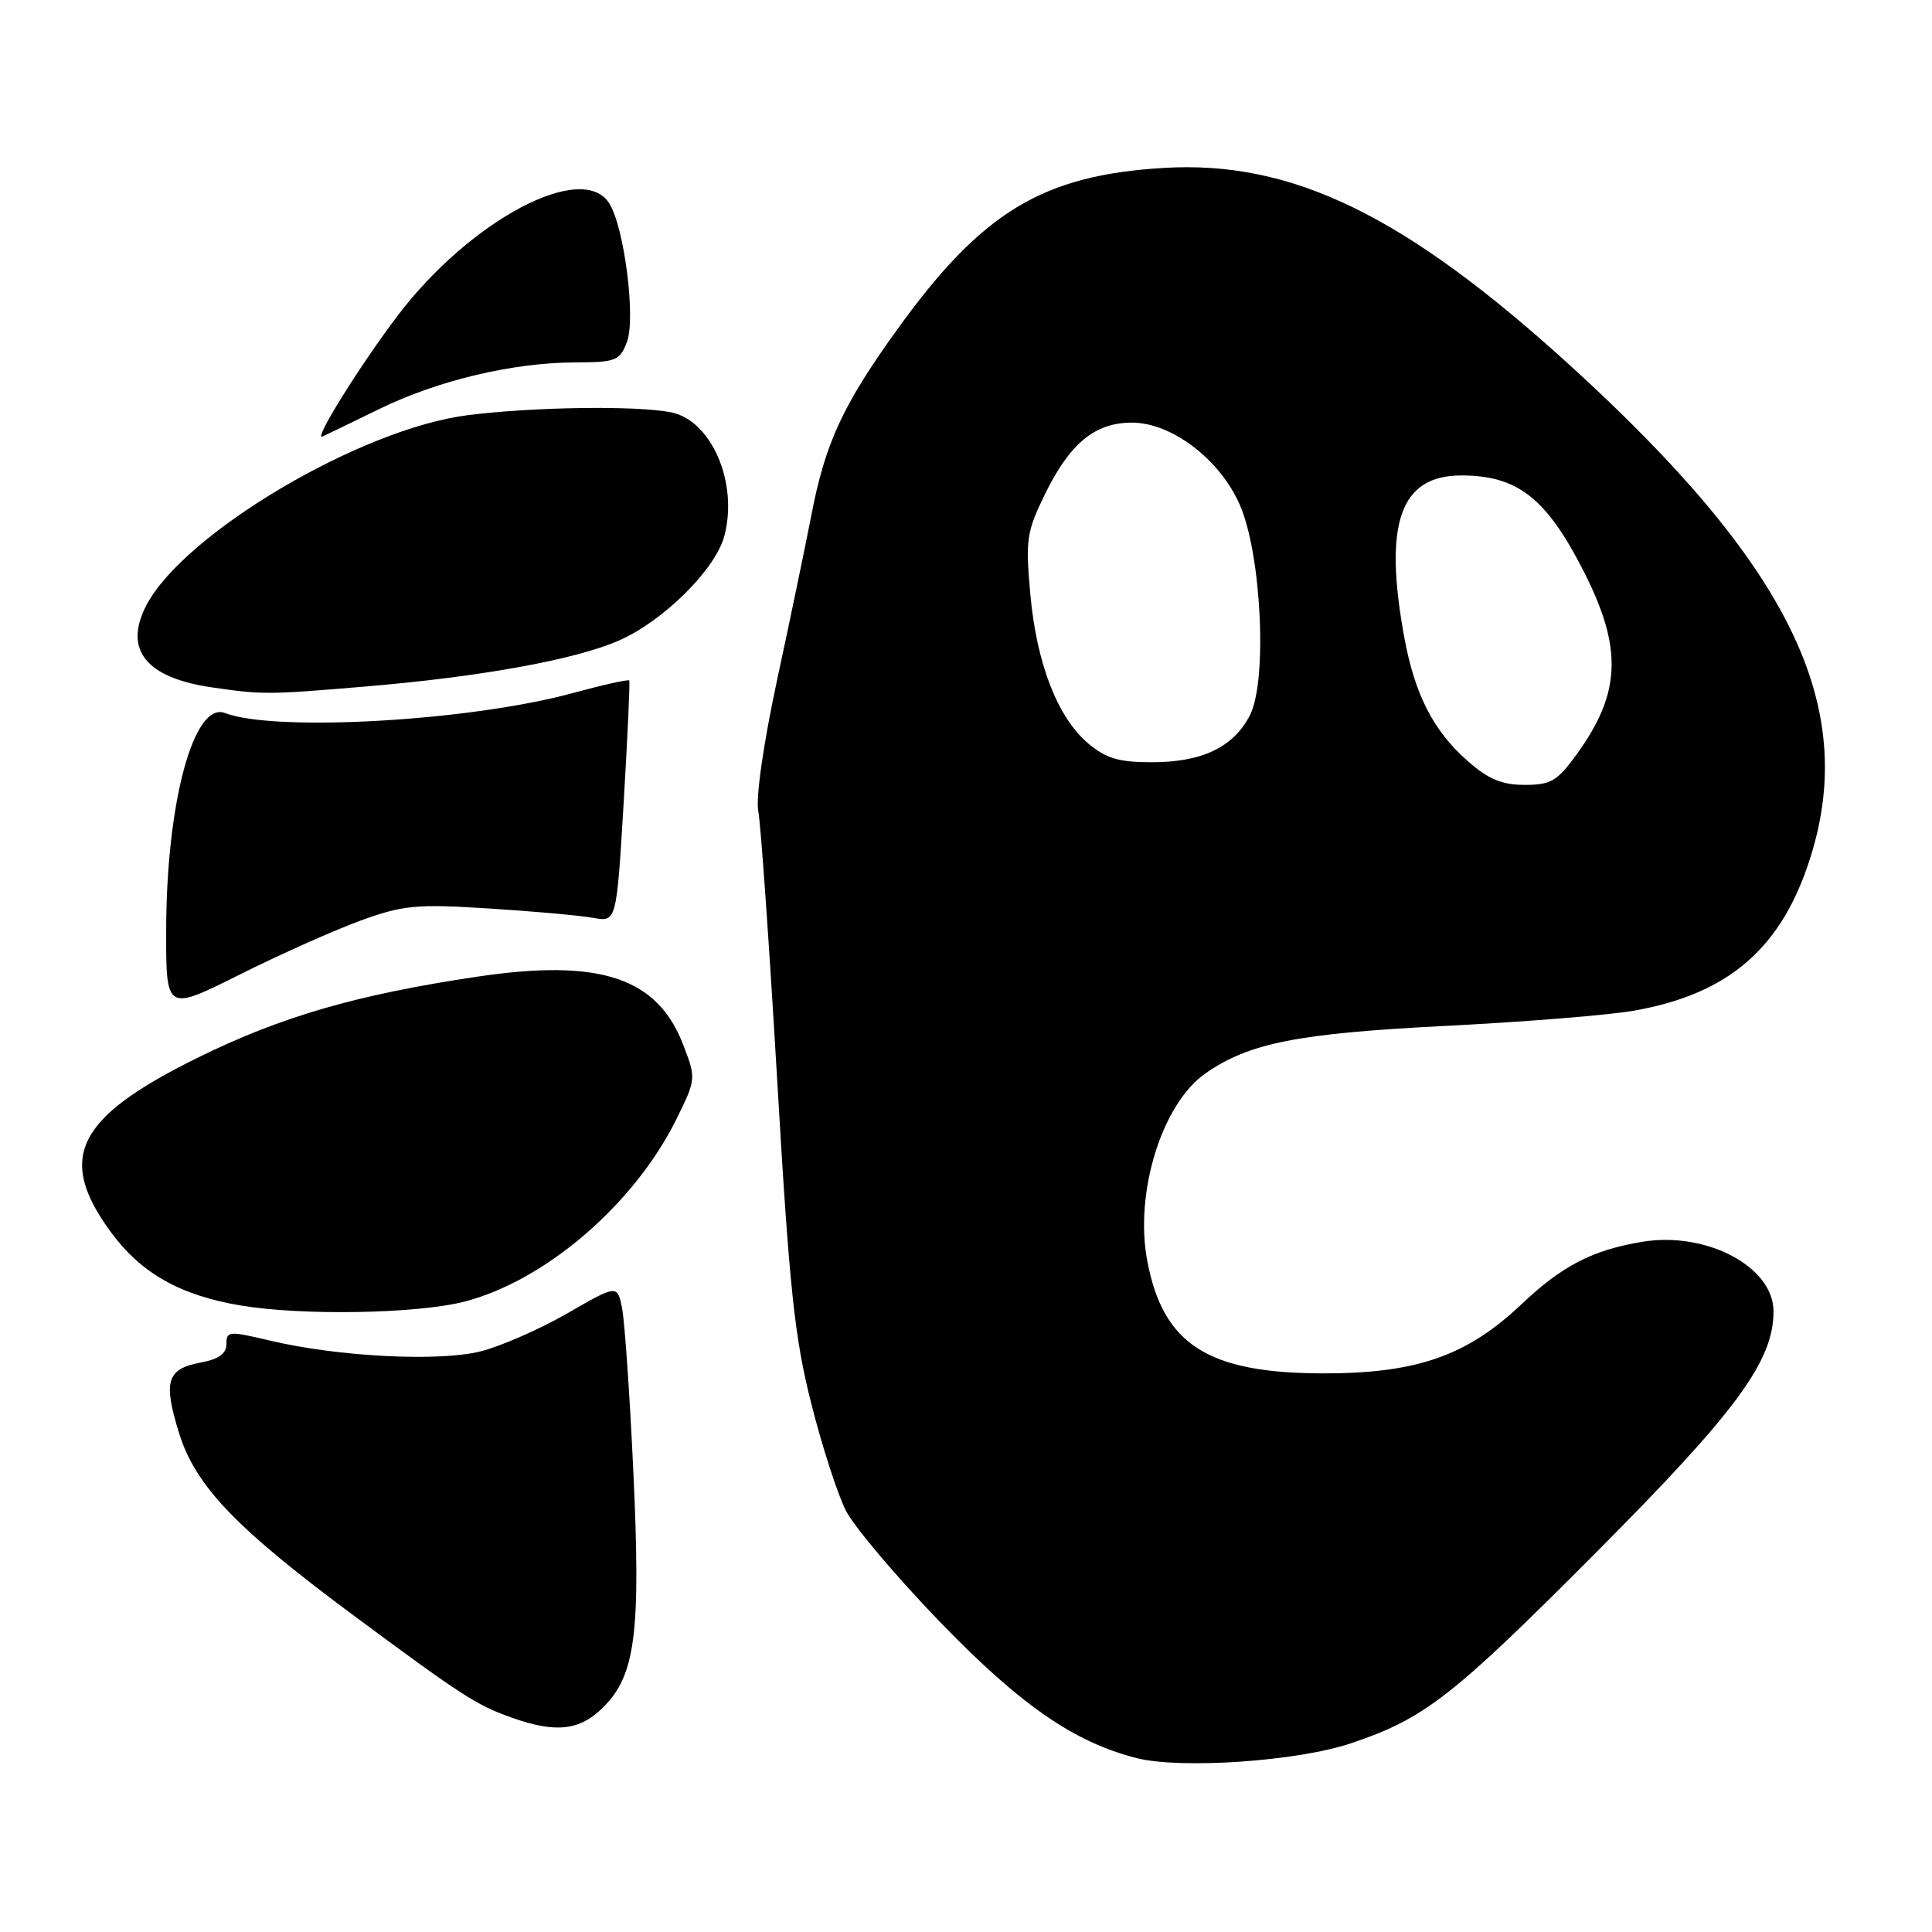 <?xml version="1.0" encoding="UTF-8" standalone="no"?>
<!DOCTYPE svg PUBLIC "-//W3C//DTD SVG 1.1//EN" "http://www.w3.org/Graphics/SVG/1.1/DTD/svg11.dtd" >
<svg xmlns="http://www.w3.org/2000/svg" xmlns:xlink="http://www.w3.org/1999/xlink" version="1.1" viewBox="0 0 256 256">
 <g >
 <path fill="currentColor"
d=" M 179.02 230.99 C 188.78 227.71 192.41 224.88 211.56 205.64 C 230.10 187.02 235.00 180.36 235.00 173.76 C 235.00 167.85 226.13 163.15 217.64 164.54 C 211.02 165.63 206.99 167.71 201.55 172.87 C 194.33 179.69 187.64 182.01 175.21 181.98 C 160.03 181.94 154.11 178.15 152.02 167.08 C 150.30 158.04 153.96 146.26 159.73 142.23 C 165.51 138.20 171.93 136.93 191.50 135.94 C 201.95 135.41 213.20 134.51 216.51 133.92 C 229.18 131.69 236.21 125.53 239.97 113.35 C 246.16 93.34 237.04 74.81 208.00 48.38 C 186.14 28.49 171.19 21.23 154.19 22.25 C 138.14 23.22 130.16 28.05 118.98 43.53 C 111.70 53.61 109.35 58.68 107.51 68.26 C 106.74 72.24 104.71 82.03 102.99 90.00 C 101.15 98.58 100.12 105.72 100.48 107.50 C 100.80 109.15 101.93 125.17 102.98 143.10 C 104.60 170.82 105.28 177.24 107.50 185.99 C 108.93 191.66 111.00 198.04 112.09 200.18 C 113.19 202.32 118.78 208.94 124.53 214.89 C 135.18 225.92 142.33 230.86 150.62 232.96 C 156.51 234.44 171.94 233.38 179.02 230.99 Z  M 79.95 226.20 C 84.21 221.95 84.92 216.33 83.92 195.00 C 83.45 184.82 82.77 175.09 82.43 173.36 C 81.80 170.21 81.80 170.21 75.15 174.04 C 71.49 176.14 66.32 178.41 63.65 179.07 C 58.10 180.46 44.75 179.77 35.75 177.63 C 30.35 176.35 30.00 176.37 30.00 178.09 C 30.00 179.37 28.99 180.10 26.57 180.55 C 22.10 181.39 21.60 183.04 23.72 189.87 C 25.91 196.92 31.24 202.48 47.02 214.18 C 61.25 224.72 63.09 225.91 67.76 227.58 C 73.66 229.68 76.83 229.33 79.95 226.20 Z  M 61.54 172.47 C 72.29 169.70 84.11 159.51 89.66 148.23 C 92.23 143.01 92.24 142.91 90.55 138.49 C 87.12 129.51 79.50 126.99 63.19 129.42 C 47.27 131.80 37.30 134.69 26.28 140.11 C 10.11 148.07 7.45 153.39 14.69 163.26 C 18.69 168.71 23.85 171.63 31.87 172.98 C 39.98 174.35 55.24 174.09 61.54 172.47 Z  M 47.79 121.98 C 53.45 119.93 55.14 119.77 64.79 120.38 C 70.68 120.75 76.89 121.31 78.59 121.62 C 81.69 122.18 81.69 122.18 82.64 106.34 C 83.16 97.63 83.49 90.35 83.38 90.17 C 83.27 89.99 79.88 90.75 75.84 91.85 C 62.28 95.54 36.43 97.02 29.81 94.48 C 25.68 92.90 22.04 106.32 22.02 123.26 C 22.00 134.02 22.00 134.02 31.75 129.14 C 37.11 126.46 44.33 123.24 47.79 121.98 Z  M 48.50 90.96 C 63.75 89.68 76.25 87.40 82.00 84.88 C 87.91 82.29 94.80 75.45 95.98 71.02 C 97.85 64.01 94.28 55.71 88.94 54.64 C 84.36 53.72 70.73 53.91 62.00 55.01 C 47.79 56.79 24.31 70.70 19.37 80.25 C 16.36 86.07 19.34 89.80 28.00 91.07 C 34.76 92.06 35.54 92.06 48.50 90.96 Z  M 50.25 54.20 C 58.02 50.40 67.95 48.04 76.27 48.02 C 81.62 48.00 82.13 47.80 83.07 45.31 C 84.26 42.20 82.73 30.14 80.74 26.96 C 77.19 21.27 62.32 29.15 52.71 41.80 C 47.79 48.27 41.49 58.38 42.70 57.85 C 43.14 57.66 46.54 56.01 50.25 54.20 Z  M 194.48 100.84 C 189.96 96.88 187.48 92.07 186.09 84.53 C 183.29 69.36 185.51 63.00 193.62 63.00 C 201.07 63.00 204.89 65.98 209.82 75.65 C 215.03 85.86 214.82 91.81 208.94 99.92 C 206.34 103.51 205.51 104.00 202.03 104.00 C 199.01 104.00 197.21 103.25 194.48 100.84 Z  M 144.21 98.52 C 140.13 95.09 137.35 87.92 136.52 78.70 C 135.87 71.51 136.03 70.46 138.47 65.47 C 141.76 58.74 145.09 56.00 149.98 56.00 C 155.23 56.00 161.59 60.82 164.25 66.82 C 167.15 73.34 167.97 90.23 165.61 94.80 C 163.42 99.02 159.27 101.00 152.63 101.00 C 148.26 101.00 146.56 100.50 144.21 98.52 Z "/>
</g>
</svg>